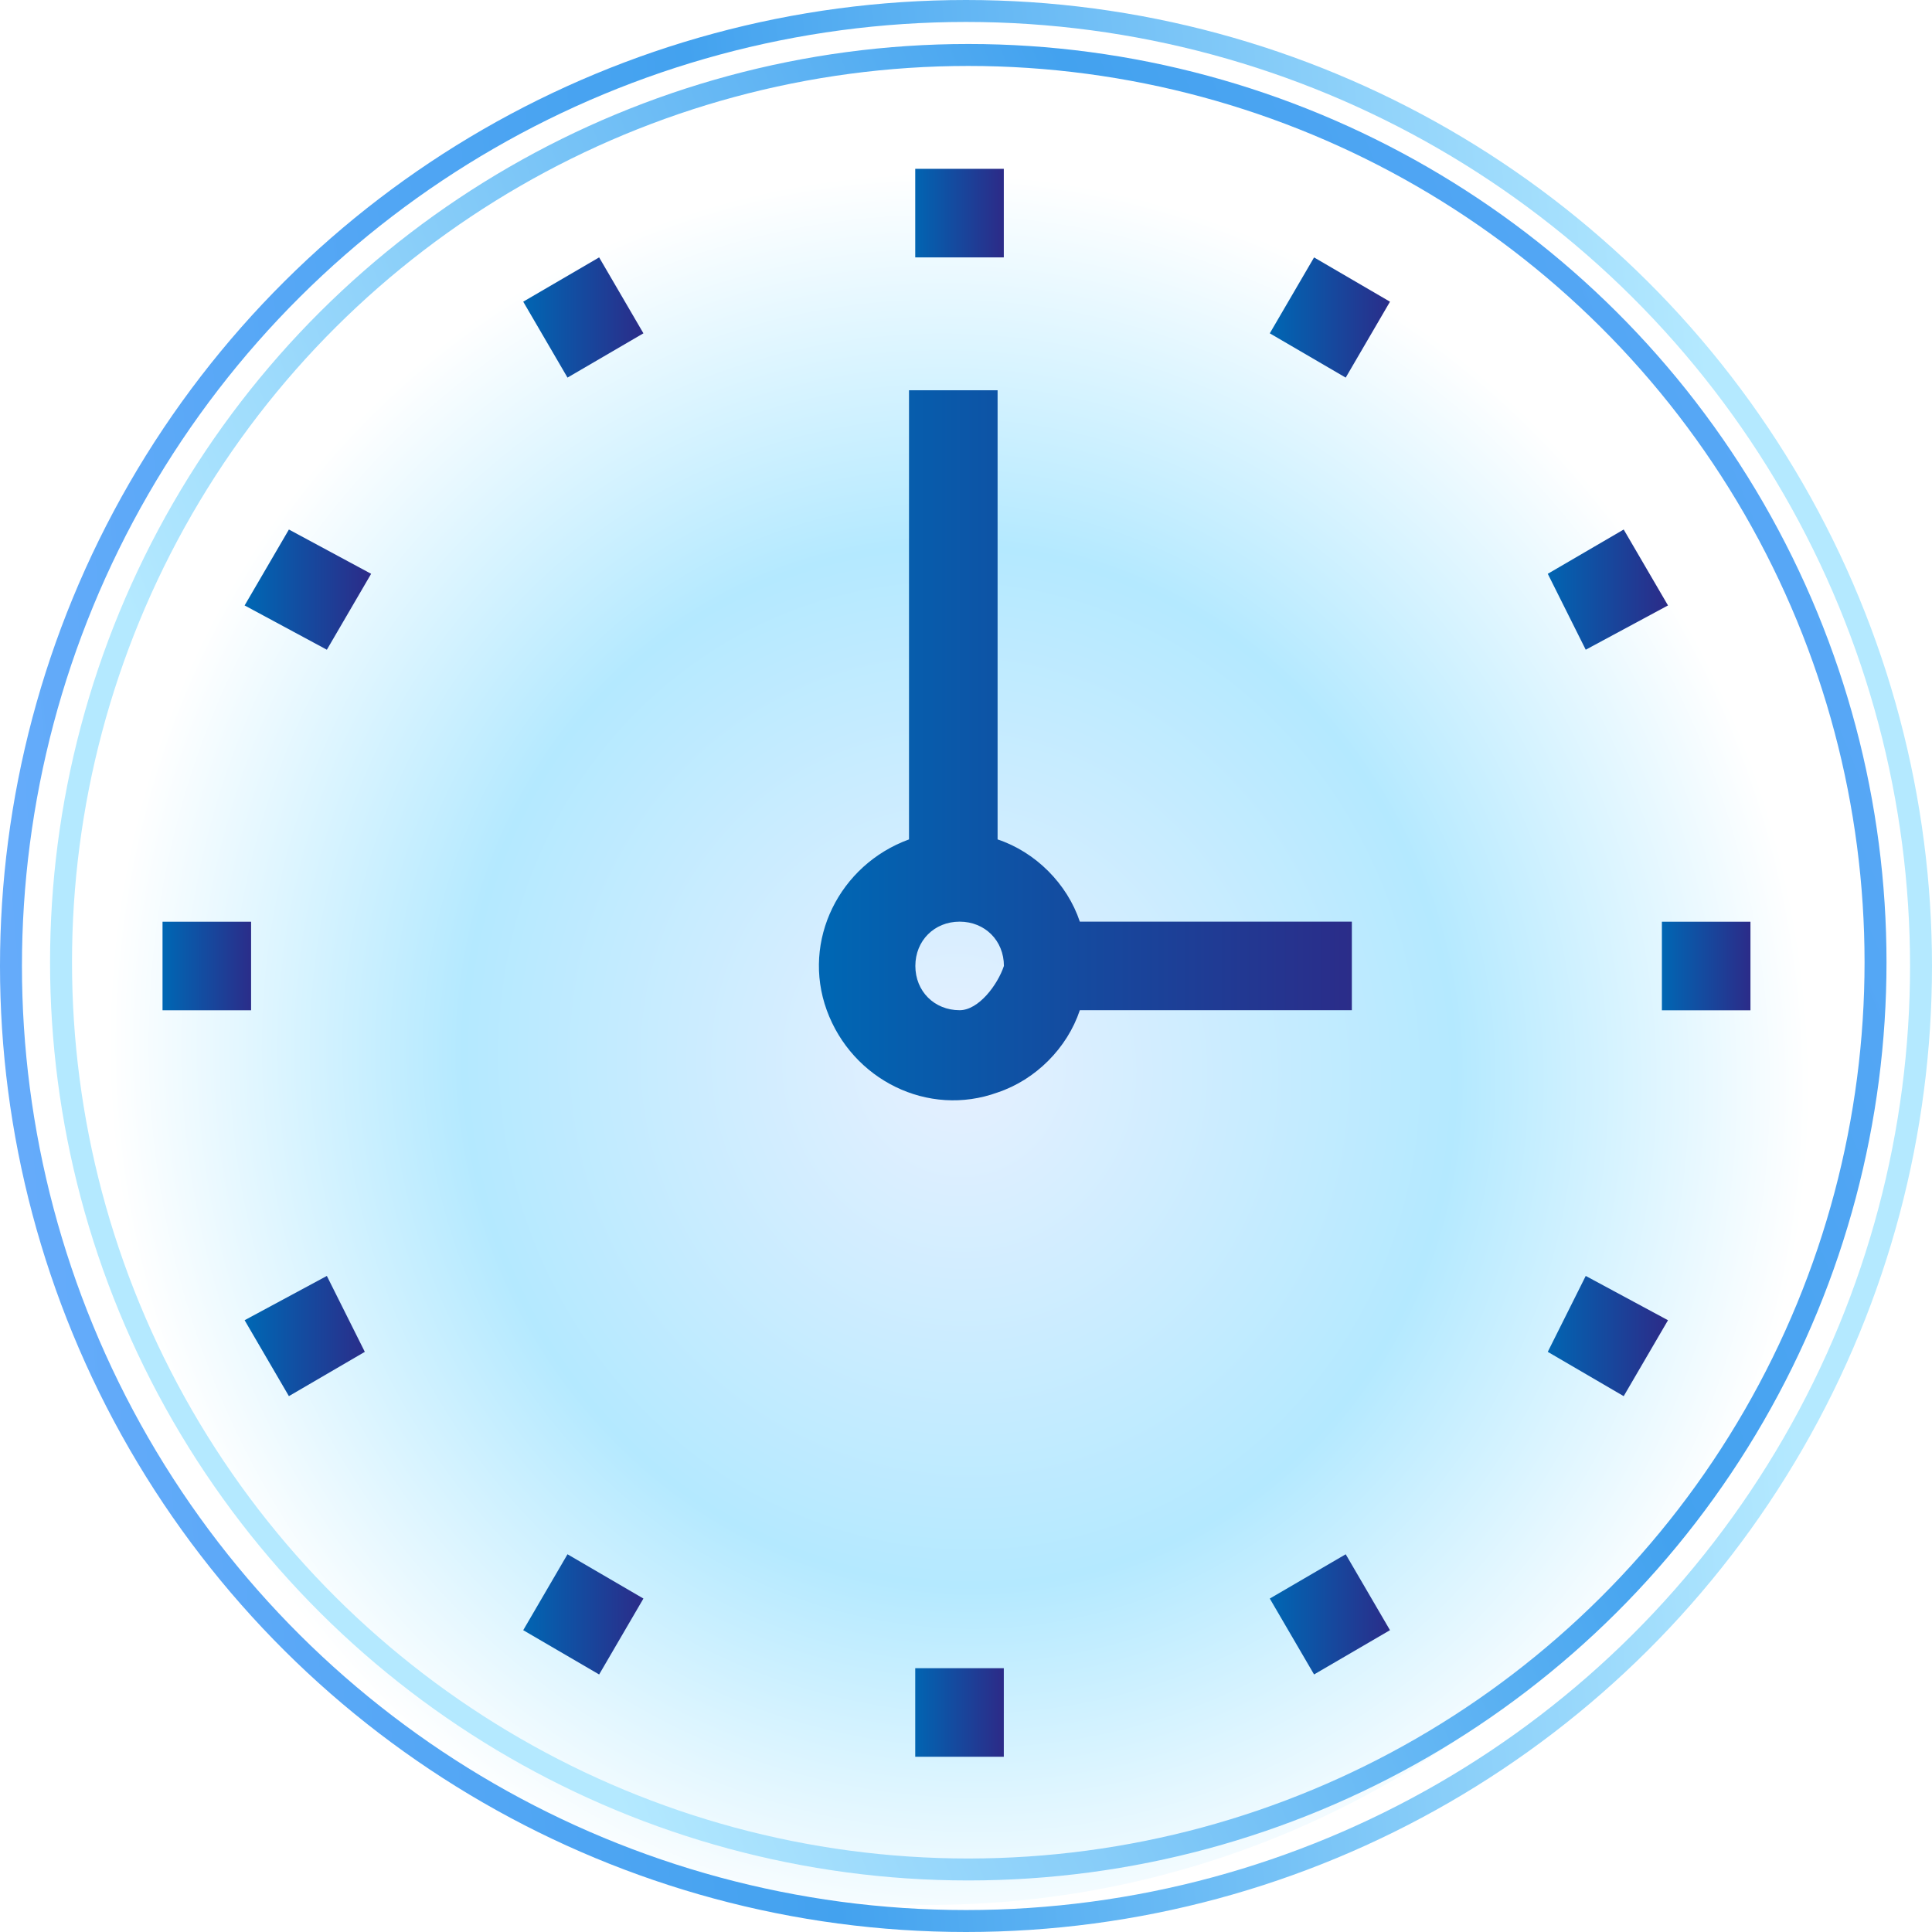 <svg width="88" height="88" viewBox="0 0 88 88" fill="none" xmlns="http://www.w3.org/2000/svg">
<g filter="url(#filter0_b_2_112)">
<circle cx="42.336" cy="44.674" r="42.092" fill="url(#paint0_radial_2_112)"/>
<circle cx="42.336" cy="44.674" r="41.842" stroke="url(#paint1_linear_2_112)" stroke-opacity="0.5" stroke-width="0.5"/>
</g>
<g filter="url(#filter1_b_2_112)">
<circle cx="44" cy="44" r="43.5" transform="rotate(-90 44 44)" stroke="url(#paint2_linear_2_112)"/>
</g>
<g filter="url(#filter2_b_2_112)">
<circle cx="44.104" cy="43.828" r="41.324" transform="rotate(-90 44.104 43.828)" stroke="url(#paint3_linear_2_112)"/>
</g>
<path d="M45.722 7.69H41.688V11.724H45.722V7.69Z" fill="url(#paint4_linear_2_112)"/>
<path d="M23.832 13.741L27.29 11.724L29.307 15.182L25.849 17.199L23.832 13.741Z" fill="url(#paint5_linear_2_112)"/>
<path d="M11.142 27.577L13.159 24.119L16.905 26.136L14.888 29.594L11.142 27.577Z" fill="url(#paint6_linear_2_112)"/>
<path d="M11.437 41.983H7.403V46.017H11.437V41.983Z" fill="url(#paint7_linear_2_112)"/>
<path d="M11.142 60.134L14.888 58.117L16.617 61.575L13.159 63.592L11.142 60.134Z" fill="url(#paint8_linear_2_112)"/>
<path d="M23.832 74.253L25.849 70.795L29.307 72.812L27.29 76.27L23.832 74.253Z" fill="url(#paint9_linear_2_112)"/>
<path d="M45.722 75.984H41.688V80.018H45.722V75.984Z" fill="url(#paint10_linear_2_112)"/>
<path d="M57.837 72.812L61.295 70.795L63.312 74.252L59.854 76.269L57.837 72.812Z" fill="url(#paint11_linear_2_112)"/>
<path d="M70.499 61.575L72.228 58.117L75.975 60.135L73.957 63.593L70.499 61.575Z" fill="url(#paint12_linear_2_112)"/>
<path d="M79.731 41.983H75.697V46.018H79.731V41.983Z" fill="url(#paint13_linear_2_112)"/>
<path d="M70.499 26.136L73.957 24.119L75.975 27.577L72.228 29.594L70.499 26.136Z" fill="url(#paint14_linear_2_112)"/>
<path d="M57.837 15.183L59.854 11.725L63.312 13.742L61.295 17.2L57.837 15.183Z" fill="url(#paint15_linear_2_112)"/>
<path d="M49.185 41.98C48.608 40.251 47.167 38.81 45.439 38.234V17.775H41.404V38.234C38.235 39.387 36.506 42.845 37.658 46.014C38.811 49.184 42.269 50.913 45.439 49.76C47.167 49.184 48.608 47.743 49.185 46.014H61.575V41.98H49.185ZM43.71 46.014C42.557 46.014 41.693 45.15 41.693 43.997C41.693 42.845 42.557 41.98 43.71 41.98C44.862 41.98 45.727 42.845 45.727 43.997C45.439 44.862 44.574 46.014 43.71 46.014Z" fill="url(#paint16_linear_2_112)"/>
<defs>
<filter id="filter0_b_2_112" x="-3.756" y="-1.418" width="92.184" height="92.184" filterUnits="userSpaceOnUse" color-interpolation-filters="sRGB">
<feFlood flood-opacity="0" result="BackgroundImageFix"/>
<feGaussianBlur in="BackgroundImage" stdDeviation="2"/>
<feComposite in2="SourceAlpha" operator="in" result="effect1_backgroundBlur_2_112"/>
<feBlend mode="normal" in="SourceGraphic" in2="effect1_backgroundBlur_2_112" result="shape"/>
</filter>
<filter id="filter1_b_2_112" x="-4" y="-4" width="96" height="96" filterUnits="userSpaceOnUse" color-interpolation-filters="sRGB">
<feFlood flood-opacity="0" result="BackgroundImageFix"/>
<feGaussianBlur in="BackgroundImage" stdDeviation="2"/>
<feComposite in2="SourceAlpha" operator="in" result="effect1_backgroundBlur_2_112"/>
<feBlend mode="normal" in="SourceGraphic" in2="effect1_backgroundBlur_2_112" result="shape"/>
</filter>
<filter id="filter2_b_2_112" x="-1.72" y="-1.996" width="91.648" height="91.648" filterUnits="userSpaceOnUse" color-interpolation-filters="sRGB">
<feFlood flood-opacity="0" result="BackgroundImageFix"/>
<feGaussianBlur in="BackgroundImage" stdDeviation="2"/>
<feComposite in2="SourceAlpha" operator="in" result="effect1_backgroundBlur_2_112"/>
<feBlend mode="normal" in="SourceGraphic" in2="effect1_backgroundBlur_2_112" result="shape"/>
</filter>
<radialGradient id="paint0_radial_2_112" cx="0" cy="0" r="1" gradientUnits="userSpaceOnUse" gradientTransform="translate(43.677 48.501) rotate(171.469) scale(38.694 40.38)">
<stop stop-color="#E6F0FF"/>
<stop offset="0.583" stop-color="#B4E9FF"/>
<stop offset="1" stop-color="white"/>
</radialGradient>
<linearGradient id="paint1_linear_2_112" x1="42.336" y1="2.582" x2="42.336" y2="86.766" gradientUnits="userSpaceOnUse">
<stop offset="0.214" stop-color="white"/>
<stop offset="0.458" stop-color="white" stop-opacity="0"/>
</linearGradient>
<linearGradient id="paint2_linear_2_112" x1="44.014" y1="-13.844" x2="51.647" y2="79.394" gradientUnits="userSpaceOnUse">
<stop stop-color="#73AFFF"/>
<stop offset="0.517" stop-color="#43A2EF"/>
<stop offset="1" stop-color="#B4E9FF"/>
</linearGradient>
<linearGradient id="paint3_linear_2_112" x1="59.826" y1="114.957" x2="21.485" y2="21.491" gradientUnits="userSpaceOnUse">
<stop stop-color="#73AFFF"/>
<stop offset="0.517" stop-color="#43A2EF"/>
<stop offset="1" stop-color="#B4E9FF"/>
</linearGradient>
<linearGradient id="paint4_linear_2_112" x1="41.555" y1="9.781" x2="45.568" y2="9.781" gradientUnits="userSpaceOnUse">
<stop offset="0.009" stop-color="#0066B3"/>
<stop offset="1" stop-color="#2B2C89"/>
</linearGradient>
<linearGradient id="paint5_linear_2_112" x1="23.774" y1="14.353" x2="29.255" y2="14.353" gradientUnits="userSpaceOnUse">
<stop offset="0.009" stop-color="#0066B3"/>
<stop offset="1" stop-color="#2B2C89"/>
</linearGradient>
<linearGradient id="paint6_linear_2_112" x1="11.28" y1="26.839" x2="16.761" y2="26.839" gradientUnits="userSpaceOnUse">
<stop offset="0.009" stop-color="#0066B3"/>
<stop offset="1" stop-color="#2B2C89"/>
</linearGradient>
<linearGradient id="paint7_linear_2_112" x1="7.451" y1="43.893" x2="11.464" y2="43.893" gradientUnits="userSpaceOnUse">
<stop offset="0.009" stop-color="#0066B3"/>
<stop offset="1" stop-color="#2B2C89"/>
</linearGradient>
<linearGradient id="paint8_linear_2_112" x1="11.277" y1="60.948" x2="16.758" y2="60.948" gradientUnits="userSpaceOnUse">
<stop offset="0.009" stop-color="#0066B3"/>
<stop offset="1" stop-color="#2B2C89"/>
</linearGradient>
<linearGradient id="paint9_linear_2_112" x1="23.771" y1="73.425" x2="29.253" y2="73.425" gradientUnits="userSpaceOnUse">
<stop offset="0.009" stop-color="#0066B3"/>
<stop offset="1" stop-color="#2B2C89"/>
</linearGradient>
<linearGradient id="paint10_linear_2_112" x1="41.555" y1="78.001" x2="45.568" y2="78.001" gradientUnits="userSpaceOnUse">
<stop offset="0.009" stop-color="#0066B3"/>
<stop offset="1" stop-color="#2B2C89"/>
</linearGradient>
<linearGradient id="paint11_linear_2_112" x1="57.884" y1="73.434" x2="63.366" y2="73.434" gradientUnits="userSpaceOnUse">
<stop offset="0.009" stop-color="#0066B3"/>
<stop offset="1" stop-color="#2B2C89"/>
</linearGradient>
<linearGradient id="paint12_linear_2_112" x1="70.356" y1="60.943" x2="75.838" y2="60.943" gradientUnits="userSpaceOnUse">
<stop offset="0.009" stop-color="#0066B3"/>
<stop offset="1" stop-color="#2B2C89"/>
</linearGradient>
<linearGradient id="paint13_linear_2_112" x1="75.671" y1="43.893" x2="79.683" y2="43.893" gradientUnits="userSpaceOnUse">
<stop offset="0.009" stop-color="#0066B3"/>
<stop offset="1" stop-color="#2B2C89"/>
</linearGradient>
<linearGradient id="paint14_linear_2_112" x1="70.357" y1="26.843" x2="75.839" y2="26.843" gradientUnits="userSpaceOnUse">
<stop offset="0.009" stop-color="#0066B3"/>
<stop offset="1" stop-color="#2B2C89"/>
</linearGradient>
<linearGradient id="paint15_linear_2_112" x1="57.885" y1="14.348" x2="63.367" y2="14.348" gradientUnits="userSpaceOnUse">
<stop offset="0.009" stop-color="#0066B3"/>
<stop offset="1" stop-color="#2B2C89"/>
</linearGradient>
<linearGradient id="paint16_linear_2_112" x1="37.543" y1="33.86" x2="61.624" y2="33.86" gradientUnits="userSpaceOnUse">
<stop offset="0.009" stop-color="#0066B3"/>
<stop offset="1" stop-color="#2B2C89"/>
</linearGradient>
</defs>
</svg>
